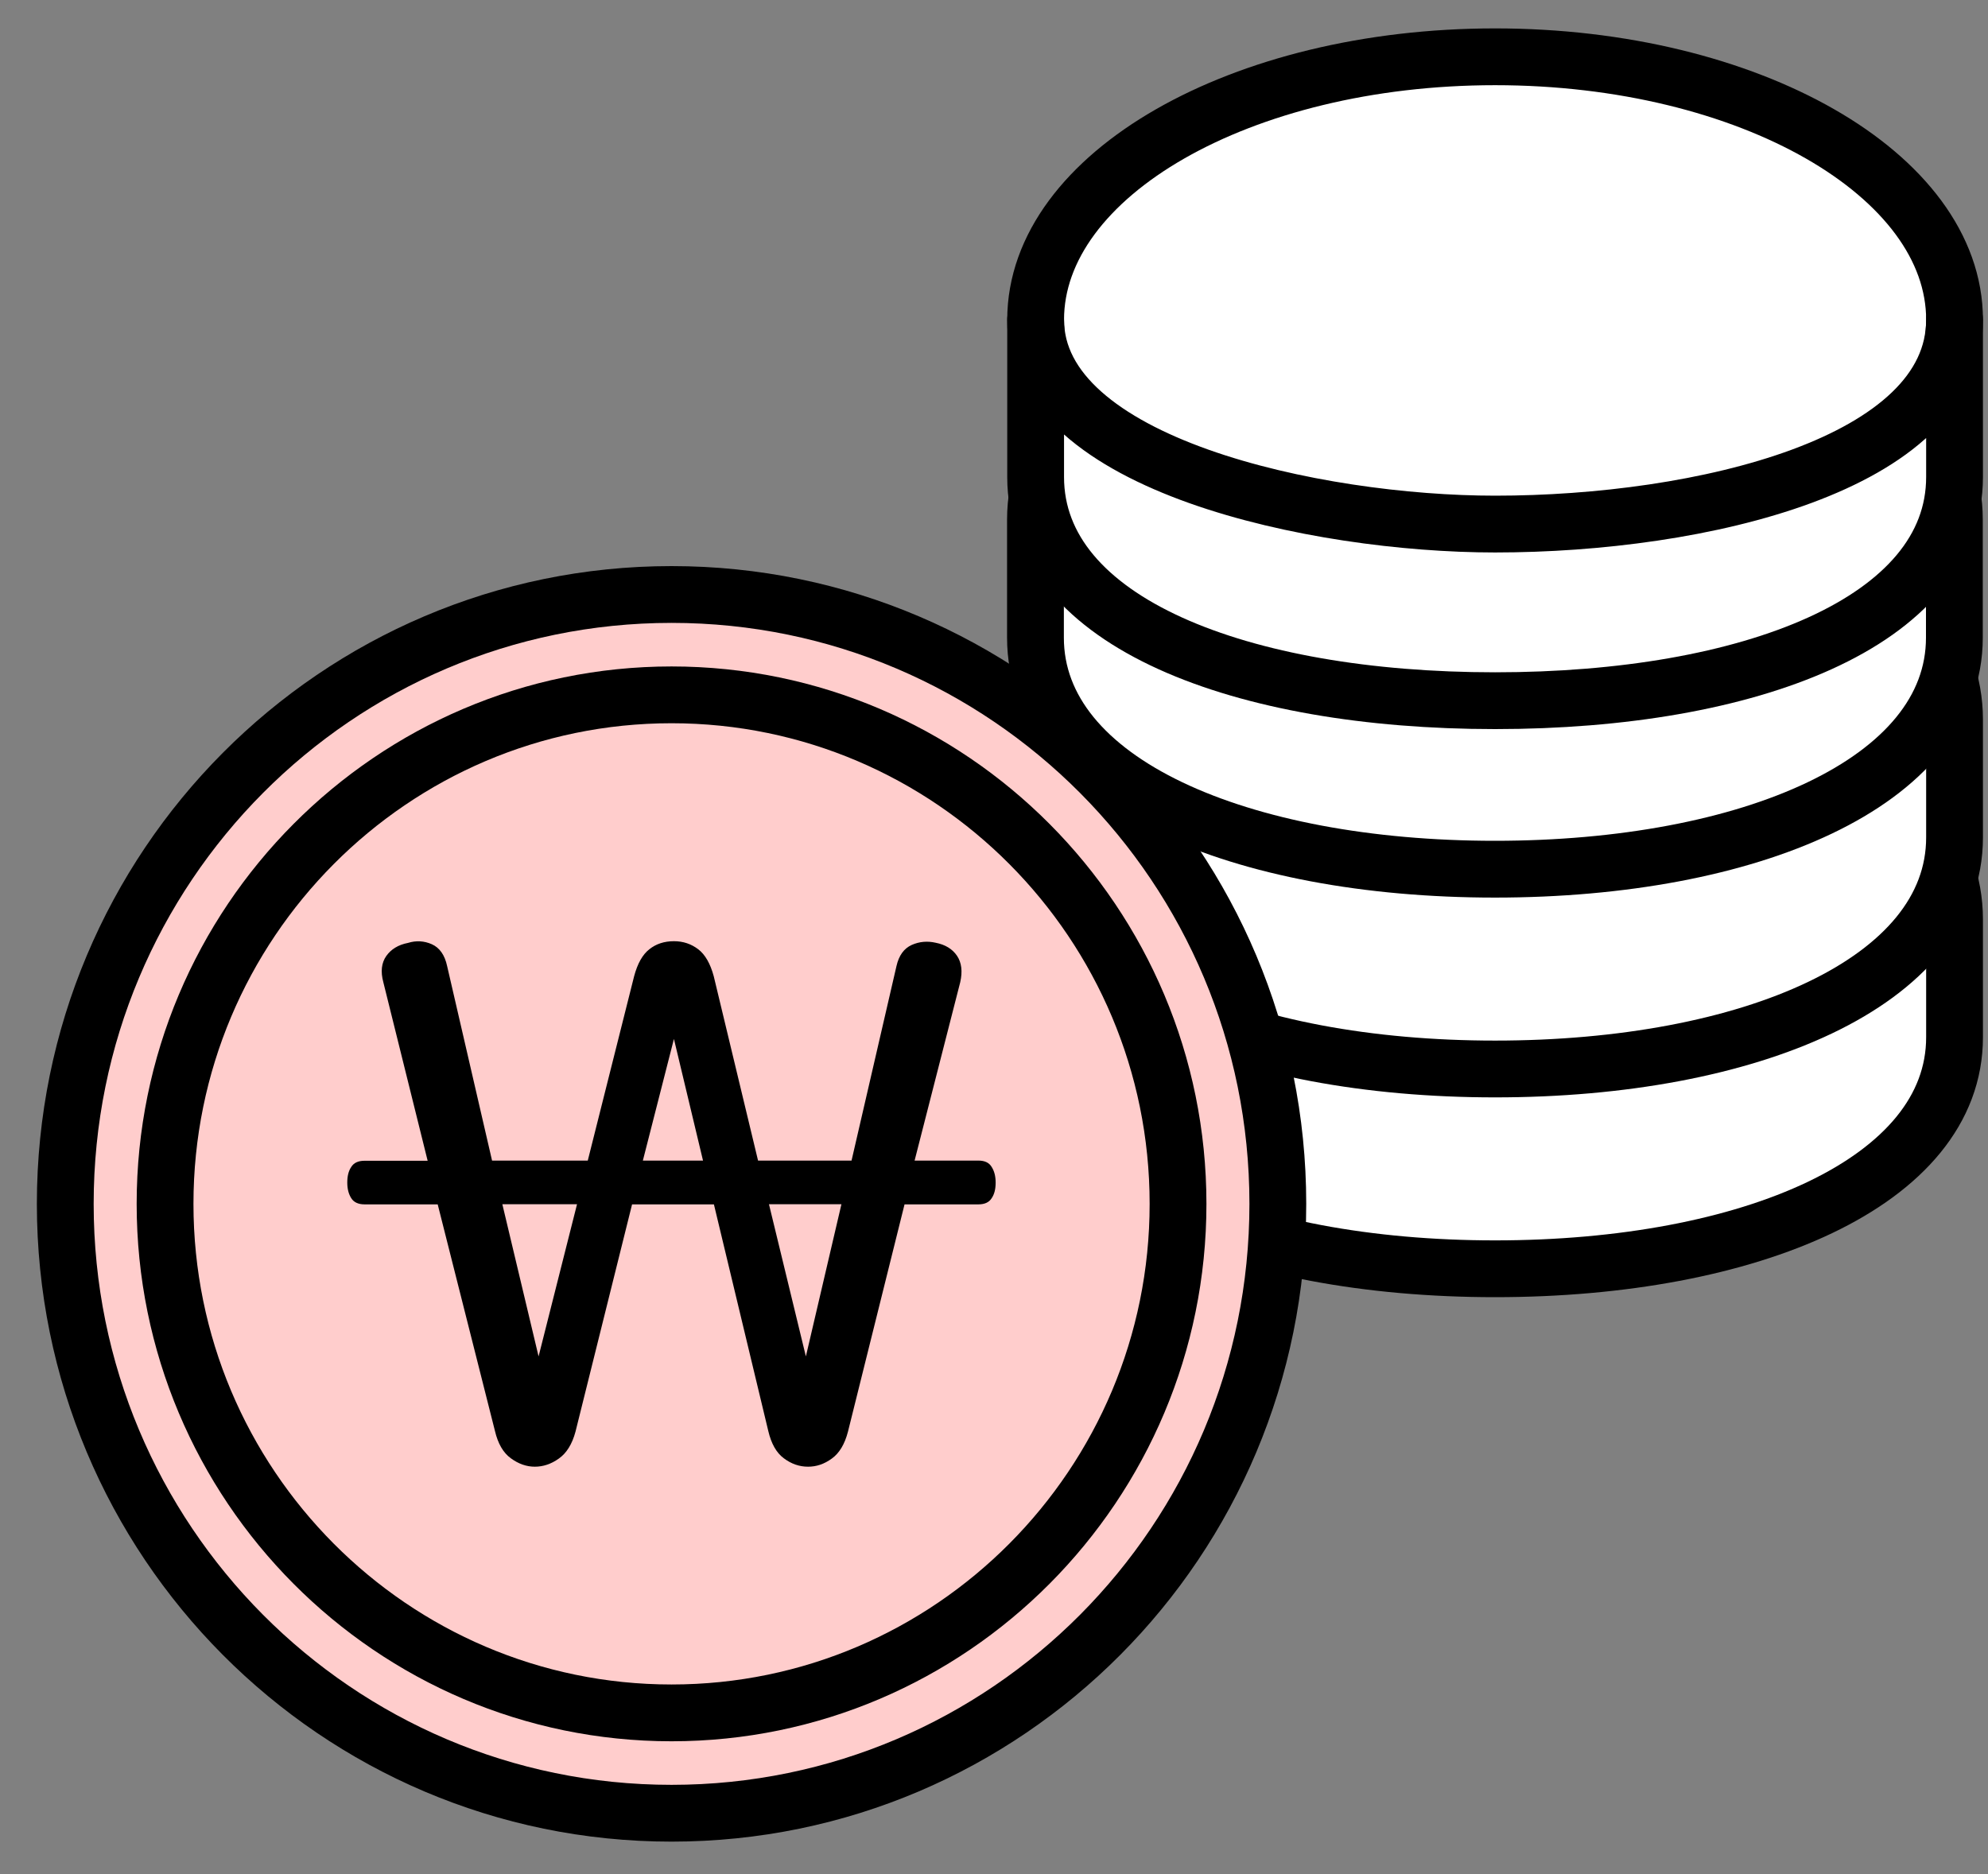<svg width="35" height="33" viewBox="0 0 35 33" fill="none" xmlns="http://www.w3.org/2000/svg">
<rect x="0" y="0" width="35" height="33" fill="#808080" stroke="none"/>
<path d="M26.322 11.554C21.856 11.554 18.233 13.626 18.233 16.186V18.264C18.233 20.82 21.853 22.341 26.322 22.341C30.788 22.341 34.411 20.823 34.411 18.264V16.186C34.408 13.626 30.788 11.554 26.322 11.554Z" fill="white" stroke="black" stroke-miterlimit="10" stroke-linecap="round" stroke-linejoin="round"/>
<path d="M26.322 8.036C21.856 8.036 18.233 10.108 18.233 12.667V14.746C18.233 17.302 21.853 18.823 26.322 18.823C30.788 18.823 34.411 17.305 34.411 14.746V12.667C34.408 10.108 30.788 8.036 26.322 8.036Z" fill="white" stroke="black" stroke-miterlimit="10" stroke-linecap="round" stroke-linejoin="round"/>
<path d="M34.408 9.149C34.408 6.593 30.788 4.518 26.319 4.518C21.853 4.518 18.23 6.59 18.23 9.149V11.228C18.23 13.784 21.85 15.305 26.319 15.305C30.785 15.305 34.408 13.787 34.408 11.228V9.149Z" fill="white" stroke="black" stroke-miterlimit="10" stroke-linecap="round" stroke-linejoin="round"/>
<path d="M26.322 10.263C30.789 10.263 34.411 8.189 34.411 5.631C34.411 3.074 30.789 1 26.322 1C21.855 1 18.233 3.074 18.233 5.631C18.233 8.189 21.855 10.263 26.322 10.263Z" fill="white" stroke="black" stroke-miterlimit="10" stroke-linecap="round" stroke-linejoin="round"/>
<path d="M18.233 8.399C18.233 10.956 21.853 12.338 26.322 12.338C30.791 12.338 34.411 10.956 34.411 8.399V5.628C34.411 8.185 29.93 9.228 26.322 9.228C23.189 9.228 18.233 8.185 18.233 5.628V8.399Z" fill="white" stroke="black" stroke-miterlimit="10" stroke-linecap="round" stroke-linejoin="round"/>
<path d="M11.823 31.928C17.718 31.928 22.497 27.124 22.497 21.198C22.497 15.272 17.718 10.468 11.823 10.468C5.928 10.468 1.149 15.272 1.149 21.198C1.149 27.124 5.928 31.928 11.823 31.928Z" fill="#FFCDCC" stroke="black" stroke-miterlimit="10" stroke-linecap="round" stroke-linejoin="round"/>
<path d="M11.823 30.161C6.906 30.161 2.906 26.141 2.906 21.198C2.906 16.255 6.906 12.235 11.823 12.235C16.74 12.235 20.74 16.255 20.74 21.198C20.74 26.141 16.74 30.161 11.823 30.161Z" stroke="black" stroke-miterlimit="10" stroke-linecap="round" stroke-linejoin="round"/>
<path d="M17.225 20.436H16.102L16.906 17.293C16.948 17.105 16.93 16.951 16.849 16.83C16.767 16.709 16.641 16.633 16.472 16.6C16.328 16.567 16.186 16.579 16.051 16.639C15.916 16.7 15.825 16.824 15.783 17.011L14.992 20.436H13.346L12.566 17.19C12.506 16.969 12.416 16.809 12.293 16.715C12.169 16.621 12.028 16.573 11.865 16.573C11.694 16.573 11.549 16.621 11.432 16.715C11.312 16.809 11.224 16.966 11.164 17.19L10.348 20.436H8.663L7.872 17.011C7.83 16.815 7.739 16.688 7.604 16.627C7.469 16.567 7.327 16.558 7.183 16.603C7.011 16.636 6.885 16.715 6.801 16.833C6.716 16.954 6.698 17.108 6.749 17.296L7.529 20.439H6.418C6.307 20.439 6.229 20.475 6.184 20.548C6.135 20.62 6.114 20.711 6.114 20.823C6.114 20.935 6.138 21.026 6.184 21.098C6.229 21.171 6.31 21.207 6.418 21.207H7.706L8.714 25.197C8.766 25.418 8.859 25.581 8.994 25.678C9.13 25.778 9.271 25.826 9.416 25.826C9.56 25.826 9.701 25.781 9.837 25.684C9.972 25.59 10.072 25.433 10.132 25.209L11.128 21.207H12.569L13.526 25.197C13.578 25.418 13.668 25.581 13.8 25.678C13.933 25.778 14.074 25.826 14.227 25.826C14.372 25.826 14.51 25.781 14.643 25.684C14.775 25.59 14.871 25.433 14.929 25.209L15.925 21.207H17.225C17.336 21.207 17.414 21.171 17.459 21.098C17.508 21.026 17.529 20.935 17.529 20.823C17.529 20.711 17.505 20.62 17.459 20.548C17.414 20.472 17.336 20.436 17.225 20.436ZM9.482 23.884L8.844 21.204H10.159L9.482 23.884ZM11.318 20.436L11.865 18.294L12.377 20.436H11.318ZM14.188 23.884L13.538 21.204H14.814L14.188 23.884Z" fill="black"/>
</svg>
